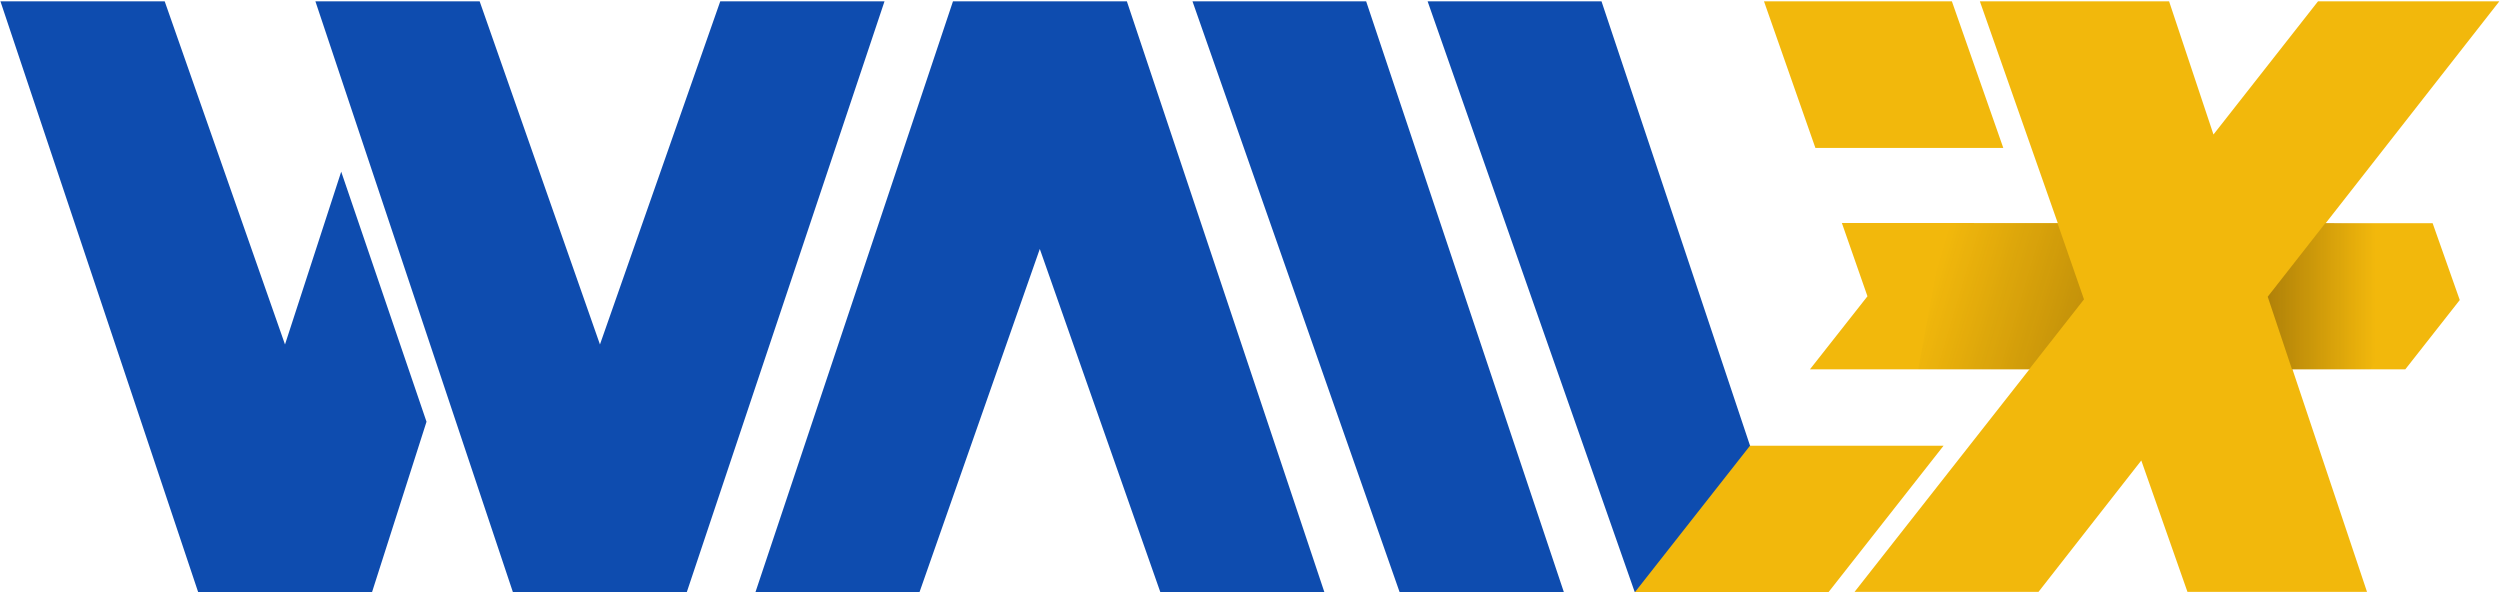 <?xml version="1.0" encoding="UTF-8"?>
<svg width="114px" height="27px" viewBox="0 0 114 27" version="1.1" xmlns="http://www.w3.org/2000/svg" xmlns:xlink="http://www.w3.org/1999/xlink">
    <!-- Generator: Sketch 52.3 (67297) - http://www.bohemiancoding.com/sketch -->
    <title>logo-wallex-v2 copy 2</title>
    <desc>Created with Sketch.</desc>
    <defs>
        <linearGradient x1="8.029%" y1="41.131%" x2="136.769%" y2="75.007%" id="linearGradient-1">
            <stop stop-color="#1B0000" stop-opacity="0" offset="0%"></stop>
            <stop stop-color="#140000" stop-opacity="0.3" offset="100%"></stop>
        </linearGradient>
        <linearGradient x1="0%" y1="50%" x2="68.74%" y2="50%" id="linearGradient-2">
            <stop stop-color="#140000" stop-opacity="0.3" offset="0%"></stop>
            <stop stop-color="#1B0000" stop-opacity="0" offset="100%"></stop>
        </linearGradient>
    </defs>
    <g id="Page-1" stroke="none" stroke-width="1" fill="none" fill-rule="evenodd">
        <g id="landing-page-pro" transform="translate(-181, -14)">
            <g id="logo-wallex-v2-copy-2" transform="translate(181, 14)">
                <polygon id="Path" fill="#0E4CAF" points="65.099 0.06 73.028 0.06 82.034 27 74.544 27"></polygon>
                <polygon id="Path" fill="#0E4CAF" points="54.377 0.06 62.296 0.06 71.312 27 63.822 27"></polygon>
                <polygon id="Path" fill="#0E4CAF" points="60.391 27 51.385 0.06 51.385 0.06 43.456 0.06 43.456 0.06 34.449 27 41.93 27 47.415 11.352 52.911 27"></polygon>
                <polygon id="Path" fill="#0E4CAF" points="14.382 0.06 23.388 27 23.398 27 31.318 27 31.318 27 40.334 0.06 32.844 0.06 27.358 15.708 21.872 0.06"></polygon>
                <polygon id="Path" fill="#F2B80C" points="74.554 27 83.381 27 88.627 20.325 79.8 20.325"></polygon>
                <polygon id="Path" fill="#F2B80C" points="91.35 6.745 89.006 0.06 80.438 0.06 82.782 6.745"></polygon>
                <polygon id="Path" fill="#F2B80C" points="110.928 10.178 83.989 10.168 85.156 13.51 82.533 16.842 109.681 16.842 112.165 13.681"></polygon>
                <path d="M113.97,0.06 L105.702,0.06 L100.934,6.133 L98.91,0.06 L90.282,0.06 C91.469,3.433 92.656,6.805 93.833,10.168 L95.05,13.651 L92.437,16.973 L84.567,26.99 L92.955,26.99 L97.643,20.998 L99.748,26.99 L107.936,26.99 L103.428,13.53 L113.97,0.06 Z" id="Path" fill="#F2B80C"></path>
                <polygon id="Path" fill="url(#linearGradient-1)" points="93.823 10.178 95.03 13.651 92.527 16.842 87.47 16.842 88.707 10.168"></polygon>
                <polygon id="Path" fill="url(#linearGradient-2)" points="106.041 10.168 103.408 13.53 104.515 16.842 108.086 16.842 110.559 13.681 109.322 10.178"></polygon>
                <polygon id="Path" fill="#0E4CAF" points="15.559 7.829 12.996 15.708 7.51 0.06 0.02 0.06 9.036 27 9.036 27 16.955 27 16.965 27 19.449 19.231"></polygon>
            </g>
        </g>
    </g>
</svg>